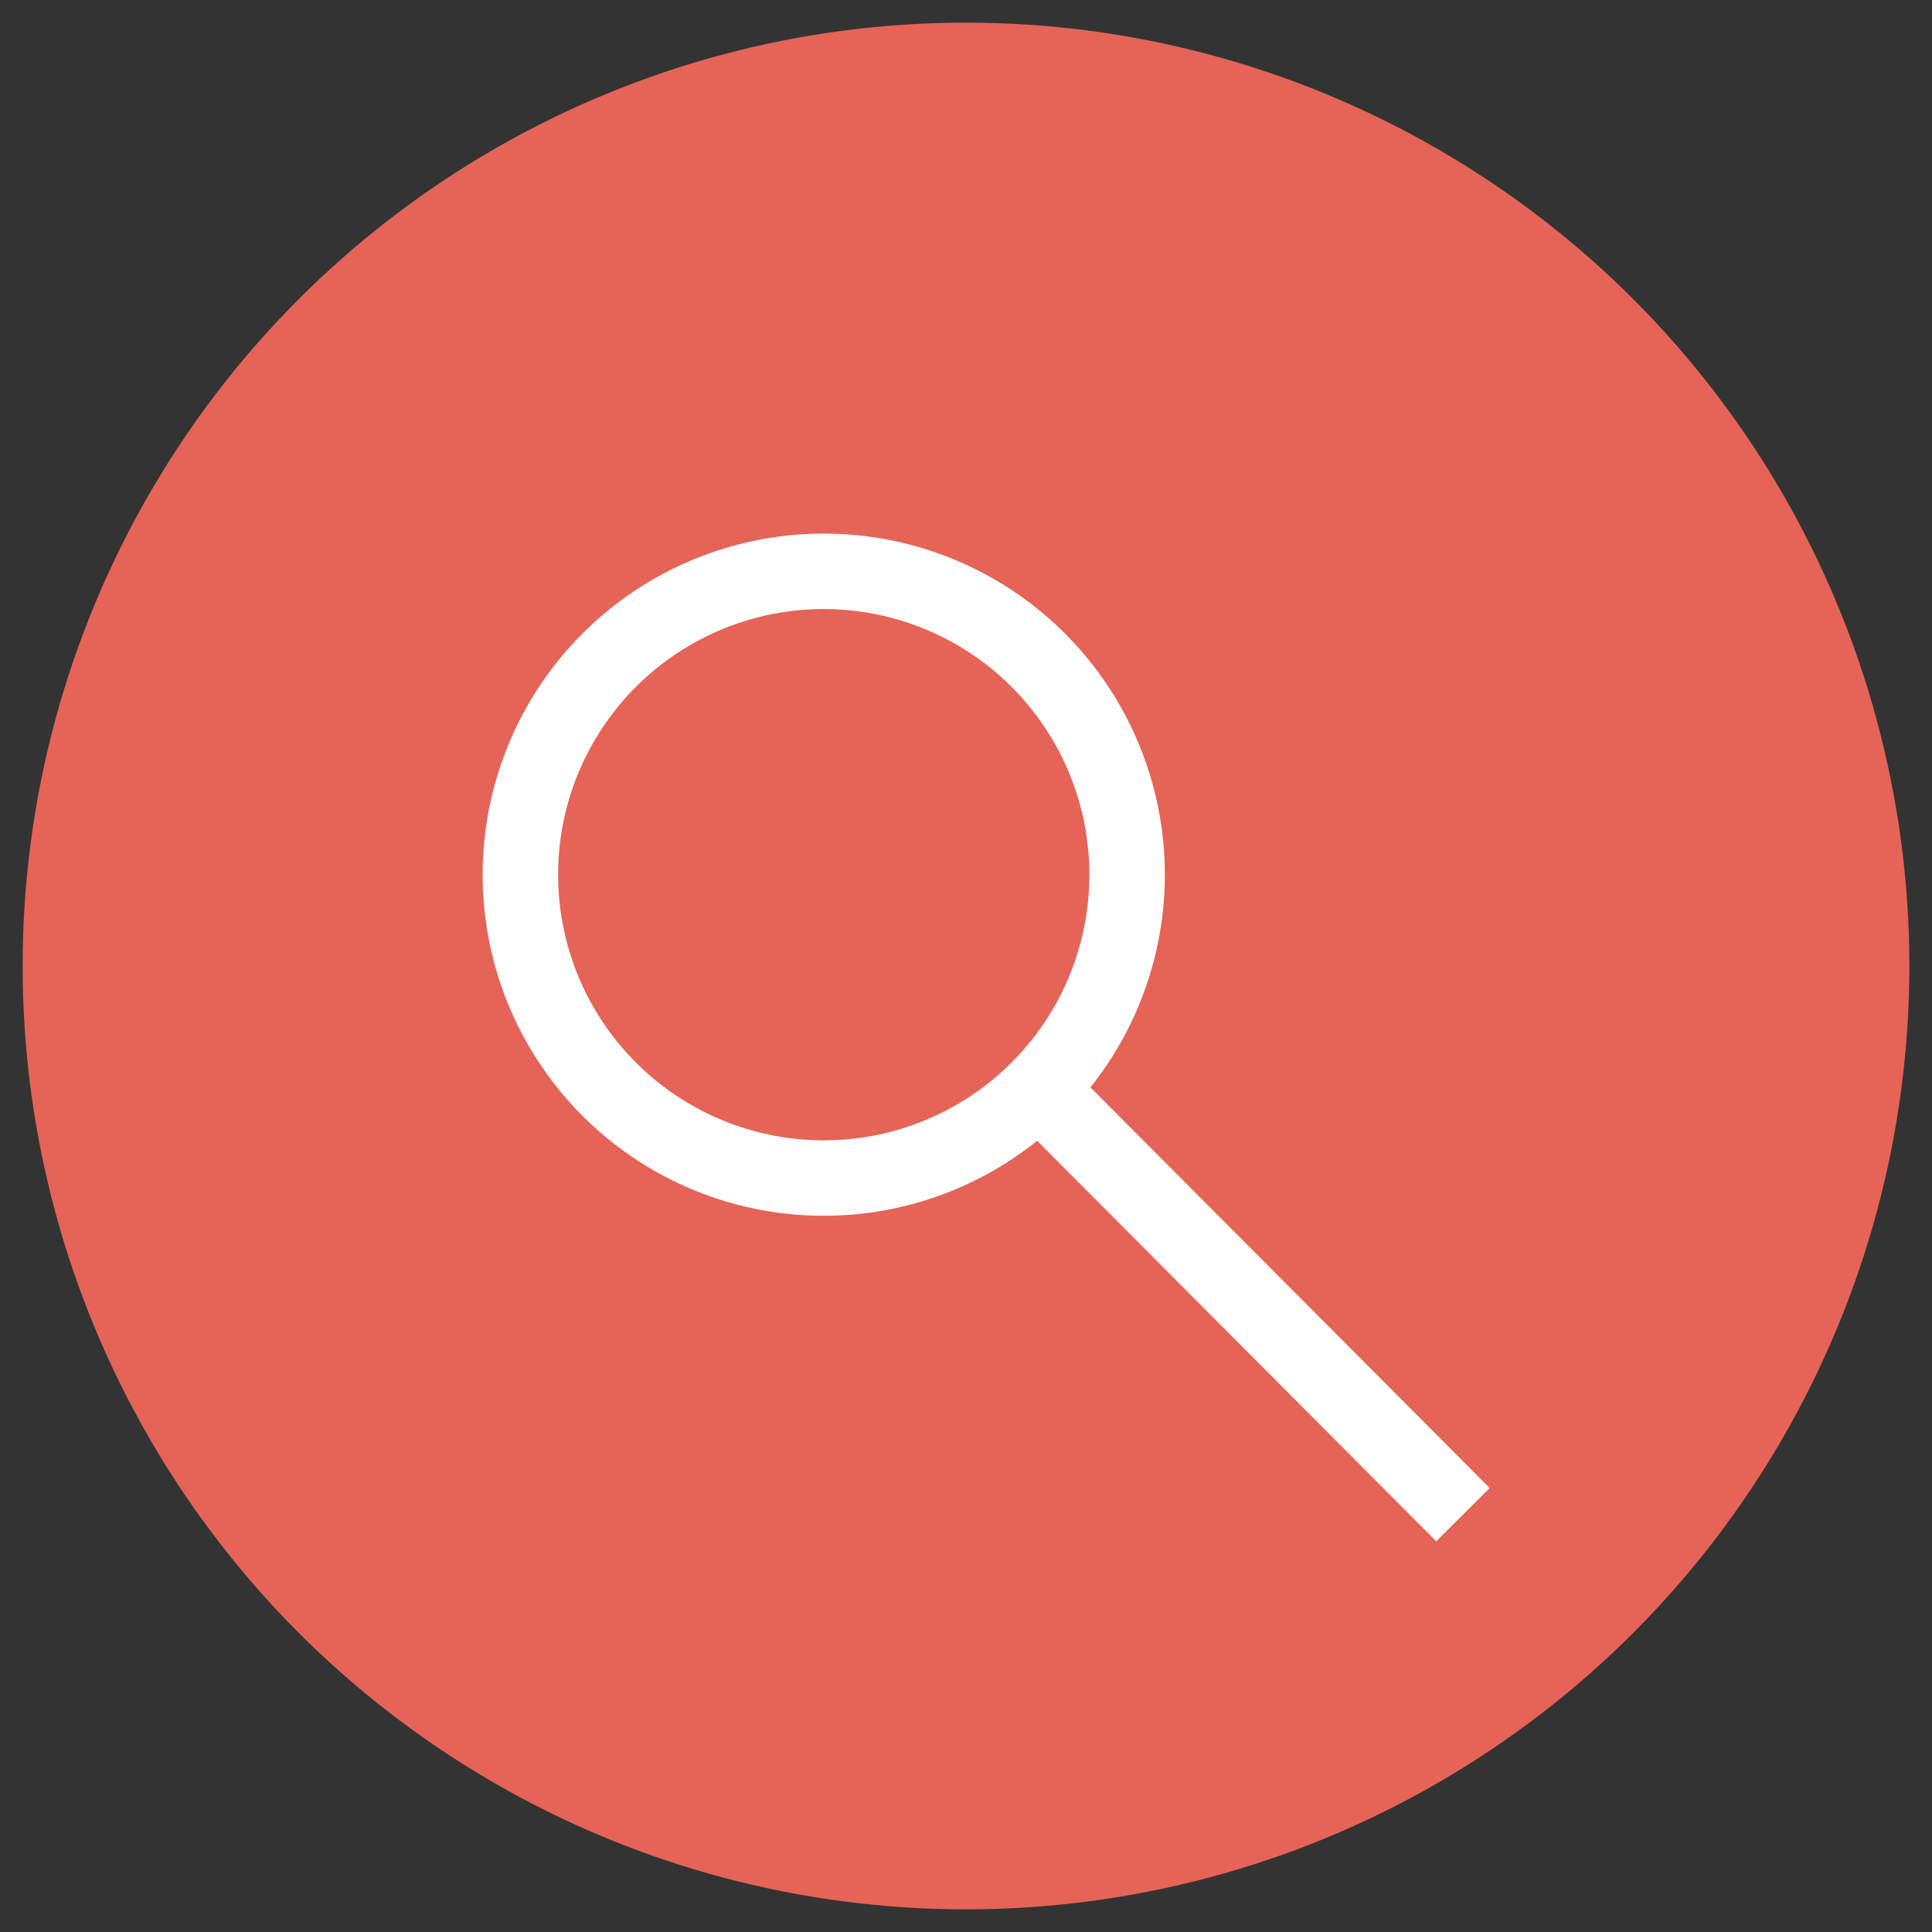 <svg viewBox="0 0 512 512" xmlns="http://www.w3.org/2000/svg"><rect x="0" y="0" width="512" height="512" fill="#333333" stroke="none"/><circle cx="256" cy="256" r="250" fill="#e56457"/><g stroke="#fff" stroke-width="20" stroke-miterlimit="10"><circle cx="218.3" cy="231.8" r="80.4" fill="none"/><path fill="#fff" d="M275 288.3l112.7 113.1"/></g></svg>